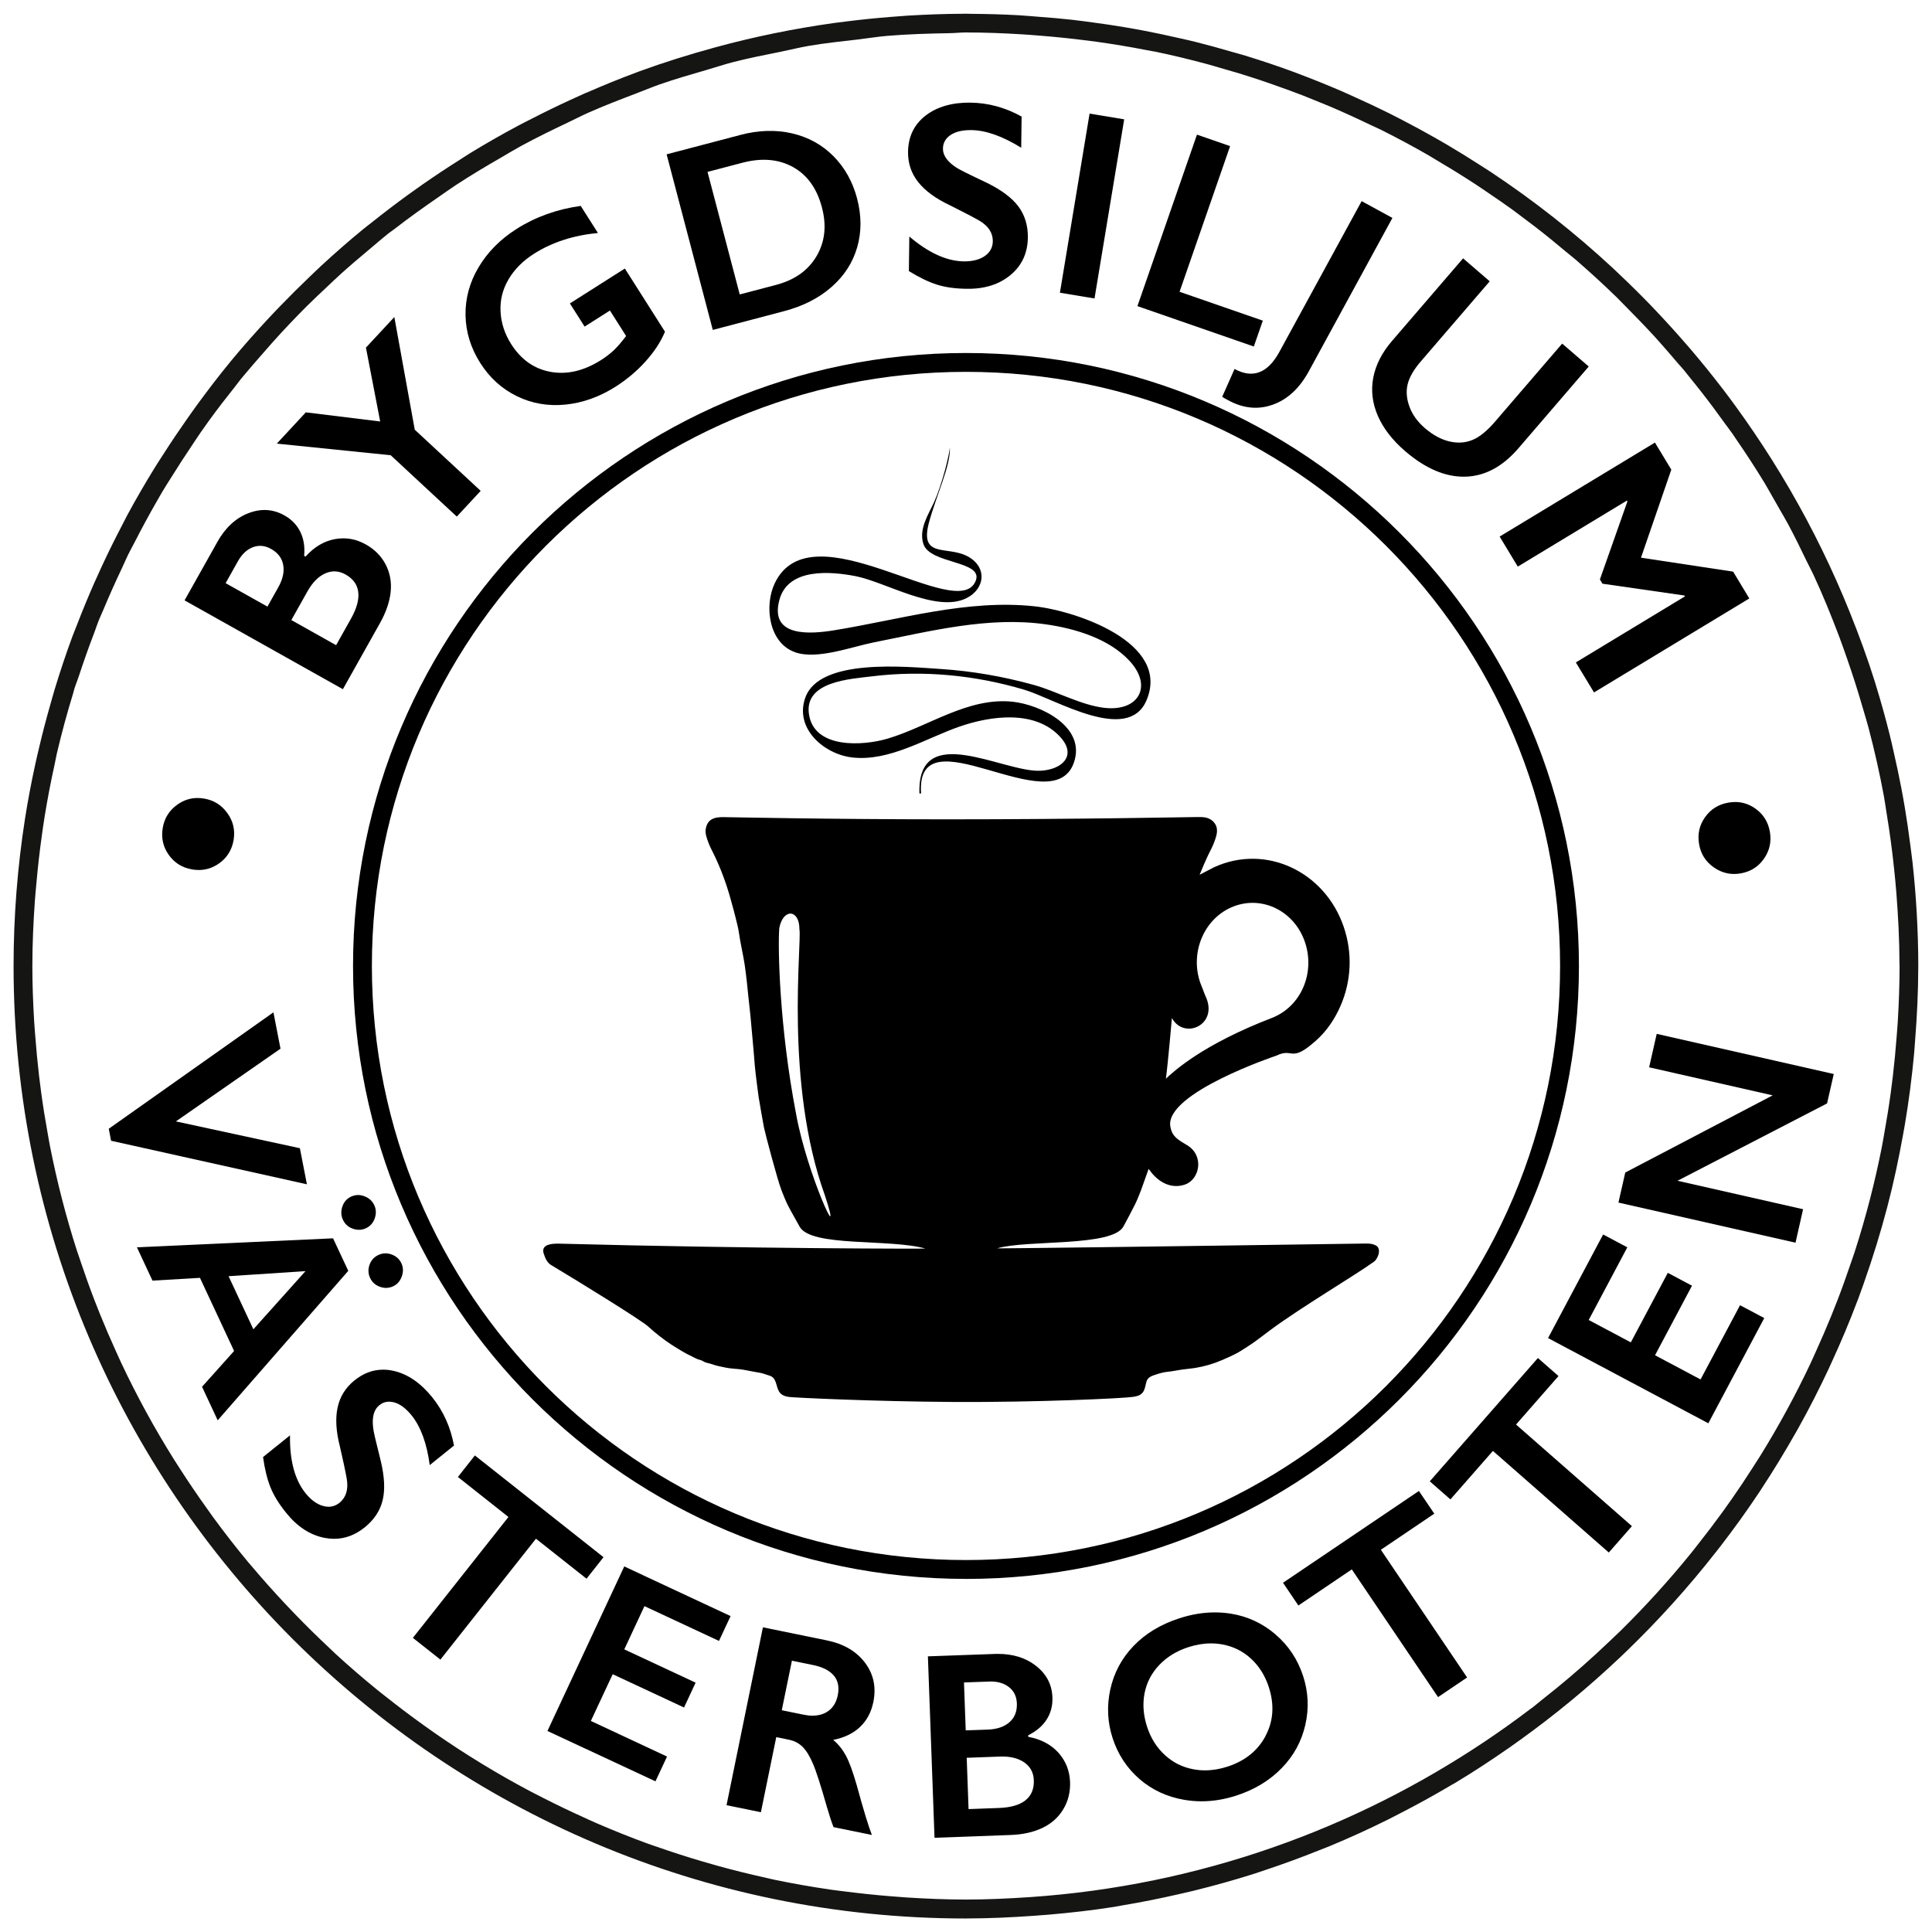 <?xml version="1.0" encoding="UTF-8"?><svg id="a" xmlns="http://www.w3.org/2000/svg" width="20.285mm" height="20.285mm" viewBox="0 0 57.5 57.5"><defs><style>.cls-1{fill:none;}.cls-2{fill:#151514;}</style></defs><g><path d="M6.462,16.139c.242-.432,.552-.72,.93-.865,.377-.146,.734-.125,1.072,.065,.216,.121,.374,.285,.474,.49,.101,.206,.139,.443,.114,.715l.041,.021c.258-.286,.548-.459,.87-.519s.631-.008,.925,.158c.261,.146,.457,.344,.588,.593,.13,.249,.181,.522,.151,.817-.03,.295-.136,.604-.315,.925l-1.107,1.973-4.712-2.644,.97-1.728Zm1.819,1.342c.135-.24,.185-.463,.148-.666-.037-.205-.157-.363-.362-.478-.182-.102-.362-.119-.541-.051s-.326,.207-.444,.416l-.367,.654,1.245,.698,.321-.573Zm2.163,.935c.173-.308,.246-.573,.218-.796-.027-.223-.153-.397-.378-.522-.2-.112-.402-.123-.606-.032-.203,.092-.379,.27-.526,.532l-.481,.856,1.332,.748,.441-.786Z"/><path d="M9.102,12.272l2.213,.272-.424-2.198,.845-.91,.608,3.353,1.962,1.82-.711,.766-1.967-1.826-3.39-.346,.863-.93Z"/><path d="M15.374,6.813c.561-.356,1.197-.585,1.909-.685l.513,.806c-.731,.07-1.364,.276-1.9,.616-.333,.211-.586,.466-.761,.763-.175,.298-.255,.616-.238,.956,.016,.34,.121,.662,.315,.97,.296,.466,.69,.742,1.18,.829s.989-.031,1.496-.352c.14-.089,.266-.185,.378-.29,.111-.105,.234-.247,.368-.426l-.481-.758-.754,.478-.438-.689,1.636-1.039,1.194,1.88c-.125,.3-.316,.594-.575,.881-.258,.288-.558,.54-.896,.756-.481,.305-.981,.482-1.496,.533-.517,.05-.998-.033-1.443-.252-.445-.218-.808-.547-1.087-.986-.283-.446-.43-.92-.439-1.422-.008-.502,.121-.979,.39-1.43,.268-.451,.644-.83,1.13-1.139Z"/><path d="M22.028,4.017c.544-.144,1.057-.159,1.539-.049s.894,.335,1.233,.675,.576,.762,.708,1.262c.134,.512,.136,.996,.004,1.453s-.386,.852-.763,1.182c-.377,.332-.846,.57-1.407,.719l-2.128,.56-1.374-5.226,2.188-.575Zm1.062,4.464c.559-.146,.962-.433,1.212-.857,.25-.424,.304-.908,.16-1.451-.148-.564-.435-.964-.861-1.201-.427-.237-.928-.279-1.504-.129l-1.04,.273,.959,3.647,1.074-.282Z"/><path d="M28.889,3.055c.526,.008,1.031,.144,1.516,.414l-.012,.928c-.556-.344-1.05-.519-1.482-.525-.264-.003-.47,.045-.619,.145s-.226,.235-.228,.405c-.003,.203,.133,.394,.406,.57,.077,.052,.373,.2,.889,.443,.44,.215,.757,.451,.95,.709,.192,.258,.286,.565,.282,.924-.006,.464-.178,.836-.516,1.117-.337,.28-.771,.418-1.303,.41-.346-.004-.642-.045-.89-.125-.248-.079-.525-.213-.832-.402l.013-1.029c.571,.486,1.112,.733,1.623,.74,.255,.003,.462-.05,.621-.158,.158-.109,.238-.256,.241-.439,.003-.25-.131-.456-.402-.616-.226-.127-.517-.278-.872-.455-.423-.199-.738-.429-.945-.69-.207-.26-.308-.56-.304-.901,.006-.454,.18-.814,.52-1.078s.789-.394,1.343-.388Z"/><path d="M33.458,3.552l-.883,5.331-1.03-.171,.883-5.331,1.03,.171Z"/><path d="M36.61,4.35l-1.504,4.334,2.478,.859-.268,.77-3.464-1.202,1.772-5.104,.986,.342Z"/><path d="M41.441,6.486l-2.488,4.564c-.277,.507-.634,.838-1.072,.994-.438,.156-.88,.113-1.328-.132-.032-.017-.061-.034-.09-.049-.028-.016-.058-.034-.087-.056l.367-.826c.543,.296,.988,.126,1.335-.51l2.447-4.485,.916,.5Z"/><path d="M44.338,8.371l-2.051,2.384c-.21,.244-.341,.47-.392,.679-.051,.207-.034,.43,.052,.666,.085,.236,.238,.45,.459,.641,.242,.208,.486,.34,.732,.397,.245,.057,.473,.043,.684-.044,.21-.086,.432-.265,.665-.536l2.006-2.332,.791,.682-2.093,2.434c-.475,.551-1.004,.832-1.589,.845-.586,.012-1.18-.242-1.784-.762-.379-.326-.649-.677-.812-1.052-.162-.373-.207-.752-.135-1.133,.073-.381,.258-.744,.554-1.088l2.119-2.463,.794,.684Z"/><path d="M49.742,13.975l-.903,2.623,2.742,.415,.482,.798-4.622,2.797-.541-.893,3.246-1.965-.016-.027-2.438-.351-.076-.126,.819-2.322-.017-.025-3.246,1.964-.54-.894,4.622-2.797,.486,.803Z"/></g><polygon class="cls-1" points="7.541 39.563 9.093 37.831 6.803 37.982 7.541 39.563"/><path d="M5.712,25.875c.069,.012,.137,.018,.203,.018,.216,0,.415-.064,.599-.192,.24-.168,.386-.4,.438-.697,.05-.293-.01-.559-.182-.8-.171-.24-.401-.386-.691-.436-.068-.012-.135-.018-.2-.018-.217,0-.417,.066-.601,.197-.239,.17-.384,.4-.434,.69-.051,.297,.008,.565,.177,.803,.169,.239,.399,.384,.691,.434Z"/><polygon points="8.925 34.173 5.235 33.375 8.348 31.211 8.138 30.129 3.237 33.594 3.306 33.951 9.134 35.247 8.925 34.173"/><path d="M11.655,37.336c-.062-.022-.122-.034-.182-.034-.071,0-.141,.016-.21,.048-.131,.061-.219,.16-.266,.295-.046,.135-.041,.265,.018,.389,.059,.127,.156,.214,.291,.263,.062,.022,.122,.034,.182,.034,.071,0,.142-.016,.211-.048,.124-.057,.21-.156,.259-.294,.049-.138,.046-.268-.011-.39-.059-.126-.157-.214-.292-.263Z"/><path d="M9.913,36.855l-5.838,.267,.463,.992,1.413-.083,1.016,2.177-.954,1.065,.466,.998,3.886-4.448-.452-.967Zm-2.372,2.708l-.738-1.581,2.289-.151-1.552,1.732Z"/><path d="M10.505,36.57c.063,.021,.123,.031,.182,.031,.071,0,.139-.015,.204-.046,.124-.057,.211-.154,.261-.292,.049-.137,.045-.269-.013-.395-.058-.124-.156-.213-.293-.265-.064-.025-.127-.037-.189-.037-.07,0-.139,.016-.206,.047-.129,.06-.216,.159-.262,.297-.046,.138-.041,.27,.018,.394,.061,.131,.161,.22,.299,.266Z"/><path d="M13.511,43.019c-.101-.544-.316-1.022-.646-1.432-.348-.431-.733-.694-1.154-.788-.105-.024-.208-.035-.309-.035-.304,0-.589,.107-.854,.321-.265,.214-.432,.483-.501,.808-.07,.326-.045,.715,.071,1.167,.09,.388,.159,.709,.204,.963,.049,.311-.024,.545-.218,.703-.098,.078-.206,.118-.324,.118-.054,0-.11-.008-.168-.025-.186-.053-.358-.179-.518-.378-.32-.397-.475-.972-.463-1.722-.267,.215-.534,.43-.802,.645,.049,.358,.123,.656,.219,.898,.097,.242,.253,.497,.471,.766,.333,.414,.715,.661,1.146,.743,.095,.018,.187,.027,.279,.027,.326,0,.629-.114,.911-.341,.279-.225,.457-.494,.533-.806,.076-.312,.056-.708-.059-1.183-.14-.553-.215-.875-.223-.968-.039-.323,.021-.548,.181-.676,.089-.072,.187-.108,.295-.108,.052,0,.106,.009,.162,.025,.173,.051,.341,.18,.507,.385,.272,.338,.452,.83,.539,1.478,.241-.194,.482-.388,.723-.582Z"/><polygon points="17.962 46.345 14.133 43.317 13.628 43.958 15.132 45.148 12.288 48.746 13.107 49.393 15.951 45.795 17.456 46.985 17.962 46.345"/><polygon points="21.398 48.837 21.744 48.098 18.579 46.62 16.293 51.517 19.508 53.016 19.852 52.278 17.585 51.219 18.235 49.828 20.358 50.819 20.703 50.079 18.58 49.088 19.18 47.802 21.398 48.837"/><path d="M24.612,48.822c-.635-.13-1.27-.26-1.906-.39-.361,1.764-.722,3.529-1.083,5.294,.341,.07,.682,.139,1.023,.209l.457-2.235,.371,.076c.165,.033,.301,.104,.411,.212,.109,.108,.212,.274,.308,.498,.097,.223,.233,.647,.411,1.271,.082,.282,.15,.489,.204,.622,.38,.078,.761,.155,1.141,.233-.107-.275-.256-.765-.449-1.474-.118-.411-.227-.708-.327-.892-.1-.184-.224-.338-.375-.463,.333-.067,.599-.195,.801-.388,.201-.192,.332-.438,.393-.739,.091-.442,.007-.833-.249-1.172-.257-.339-.634-.56-1.132-.662Zm.321,1.637c-.049,.233-.162,.4-.342,.503-.117,.067-.253,.1-.408,.1-.083,0-.171-.01-.264-.029-.217-.044-.434-.089-.652-.133,.101-.491,.201-.982,.302-1.474,.212,.043,.425,.086,.637,.13,.28,.058,.483,.162,.611,.313,.127,.151,.165,.347,.116,.59Z"/><path d="M30.602,51.691l-.001-.046c.243-.12,.426-.276,.549-.469,.124-.192,.181-.413,.172-.66-.014-.386-.182-.703-.504-.949-.299-.23-.673-.344-1.122-.344-.033,0-.067,.001-.101,.002-.66,.024-1.32,.048-1.979,.071,.066,1.8,.132,3.6,.197,5.4,.753-.028,1.507-.055,2.261-.083,.368-.013,.686-.084,.954-.213,.268-.129,.474-.313,.618-.555,.145-.241,.212-.512,.201-.81-.013-.337-.129-.627-.347-.871-.22-.244-.518-.401-.898-.473Zm-1.913-1.618c.25-.009,.5-.018,.75-.027l.049-.001c.217,0,.397,.055,.537,.164,.152,.117,.231,.279,.239,.488,.009,.235-.065,.421-.219,.558-.156,.137-.37,.211-.647,.221-.219,.008-.438,.016-.656,.023-.018-.475-.035-.951-.052-1.426Zm1.831,3.508c-.176,.139-.44,.215-.793,.228l-.901,.033c-.018-.509-.037-1.018-.055-1.527,.327-.012,.654-.024,.981-.036,.025-.001,.05-.002,.074-.002,.267,0,.485,.058,.654,.173,.184,.127,.281,.304,.288,.534,.01,.257-.073,.456-.248,.596Z"/><path d="M37.962,48.643c-.388-.331-.83-.537-1.327-.617-.157-.025-.316-.038-.477-.038-.347,0-.703,.059-1.066,.178-.554,.181-1.006,.455-1.359,.824-.352,.368-.581,.799-.689,1.293-.107,.493-.084,.975,.069,1.446,.159,.488,.426,.893,.8,1.218,.374,.324,.817,.53,1.327,.618,.173,.03,.346,.045,.521,.045,.343,0,.69-.058,1.042-.173,.539-.176,.987-.448,1.343-.815,.357-.366,.591-.796,.703-1.287,.112-.491,.09-.977-.067-1.457-.161-.492-.435-.904-.822-1.235Zm-.292,3.014c-.231,.442-.61,.749-1.137,.921-.228,.074-.451,.111-.669,.111-.115,0-.229-.01-.341-.031-.325-.059-.608-.199-.852-.422-.243-.221-.421-.503-.532-.843-.111-.343-.137-.675-.076-.994,.062-.32,.207-.601,.435-.842,.229-.242,.518-.42,.866-.533,.229-.075,.454-.113,.673-.113,.114,0,.227,.01,.339,.03,.327,.059,.612,.199,.854,.422,.243,.223,.42,.506,.531,.846,.17,.522,.14,1.005-.092,1.446Z"/><polygon points="42.687 45.05 42.229 44.374 38.185 47.106 38.642 47.783 40.232 46.708 42.799 50.509 43.664 49.925 41.097 46.124 42.687 45.05"/><polygon points="46.384 40.954 45.771 40.417 42.553 44.087 43.167 44.625 44.432 43.182 47.881 46.206 48.569 45.421 45.12 42.397 46.384 40.954"/><polygon points="50.612 41.055 49.257 40.335 50.357 38.265 49.637 37.882 48.536 39.952 47.283 39.285 48.432 37.123 47.712 36.741 46.073 39.824 50.843 42.36 52.508 39.228 51.787 38.846 50.612 41.055"/><polygon points="49.081 31.765 52.758 32.6 48.371 34.897 48.168 35.791 53.438 36.985 53.663 35.989 49.926 35.142 54.377 32.84 54.576 31.965 49.307 30.77 49.081 31.765"/><path d="M51.64,23.87c-.064,0-.129,.006-.196,.017-.295,.049-.527,.194-.697,.432-.17,.238-.23,.506-.179,.803,.049,.292,.195,.523,.437,.692,.187,.131,.389,.197,.605,.197,.063,0,.127-.005,.193-.017,.295-.05,.527-.195,.695-.436,.168-.24,.227-.506,.178-.795-.05-.298-.195-.531-.434-.699-.185-.13-.386-.195-.602-.195Z"/><path d="M28.749,46.992c10.075,0,18.243-8.167,18.243-18.242S38.824,10.506,28.749,10.506,10.507,18.674,10.507,28.749s8.167,18.242,18.242,18.242Zm-16.292-11.359c-.452-1.069-.798-2.182-1.03-3.319-.24-1.172-.359-2.368-.359-3.565s.119-2.393,.359-3.565c.233-1.137,.578-2.25,1.03-3.319,.444-1.05,.992-2.058,1.63-3.003,.634-.939,1.359-1.816,2.159-2.617,.801-.801,1.678-1.525,2.616-2.159,.945-.639,1.952-1.186,3.003-1.63,1.069-.452,2.182-.798,3.319-1.03,1.172-.24,2.368-.359,3.565-.359s2.393,.119,3.565,.359c1.137,.232,2.25,.578,3.319,1.03,1.051,.444,2.058,.992,3.003,1.63,.938,.634,1.816,1.359,2.617,2.159,.801,.801,1.525,1.678,2.159,2.617,.639,.945,1.186,1.952,1.63,3.003,.452,1.069,.798,2.182,1.03,3.319,.24,1.172,.359,2.368,.359,3.565s-.119,2.393-.359,3.565c-.233,1.137-.578,2.25-1.03,3.319-.445,1.05-.992,2.057-1.63,3.002-.634,.939-1.359,1.816-2.159,2.617-.801,.801-1.678,1.525-2.617,2.159-.945,.639-1.952,1.186-3.003,1.63-1.069,.452-2.182,.798-3.319,1.03-1.172,.24-2.368,.359-3.565,.359s-2.393-.119-3.565-.359c-1.137-.233-2.25-.578-3.319-1.03-1.051-.444-2.058-.992-3.003-1.63-.938-.634-1.816-1.358-2.616-2.159-.801-.801-1.525-1.678-2.159-2.617-.638-.945-1.186-1.952-1.63-3.003Z"/><path class="cls-2" d="M17.451,2.758c-.162,.071-.321,.144-.481,.218-.381,.175-.757,.358-1.128,.549-.141,.072-.283,.142-.423,.217-.486,.26-.964,.532-1.432,.819-.103,.063-.202,.131-.304,.195-.376,.237-.747,.483-1.111,.737-.145,.101-.29,.204-.433,.308-.359,.261-.712,.53-1.059,.807-.093,.074-.189,.145-.281,.221-.424,.347-.836,.709-1.238,1.08-.114,.105-.224,.213-.336,.32-.302,.288-.598,.582-.888,.883-.118,.123-.237,.245-.353,.371-.364,.392-.72,.791-1.062,1.203l-.073,.089c-.339,.413-.664,.838-.98,1.27-.102,.139-.2,.28-.3,.421-.24,.341-.473,.687-.698,1.039-.085,.132-.171,.262-.254,.396-.289,.468-.566,.944-.828,1.429-.057,.106-.109,.214-.165,.321-.207,.396-.406,.797-.594,1.204-.075,.162-.149,.325-.222,.489-.181,.41-.352,.825-.514,1.245-.044,.115-.092,.227-.135,.342-.193,.521-.369,1.051-.532,1.586-.047,.154-.088,.311-.133,.466-.117,.409-.225,.821-.323,1.237-.041,.174-.083,.349-.121,.524-.116,.534-.22,1.073-.305,1.618-.223,1.431-.341,2.896-.341,4.389,0,15.63,12.716,28.347,28.346,28.347l.02-.001c.667-.001,1.326-.032,1.981-.078,.157-.011,.315-.022,.471-.036,.648-.056,1.292-.129,1.927-.229,.08-.013,.159-.03,.239-.043,.58-.096,1.153-.212,1.72-.342,.138-.032,.277-.062,.414-.096,.616-.152,1.226-.322,1.826-.513,.106-.034,.211-.072,.317-.107,.538-.179,1.07-.374,1.593-.584,.105-.042,.211-.081,.315-.124,.583-.242,1.155-.503,1.718-.782,.109-.054,.216-.111,.324-.166,.526-.269,1.043-.552,1.549-.852,.053-.031,.107-.06,.159-.091,.547-.33,1.08-.68,1.603-1.045,.097-.068,.192-.136,.288-.205,1.051-.753,2.049-1.576,2.986-2.462,.076-.072,.152-.144,.227-.217,.941-.91,1.82-1.884,2.629-2.916,.052-.066,.105-.132,.156-.199,.403-.523,.789-1.059,1.155-1.61,.02-.03,.039-.062,.059-.092,.355-.539,.691-1.091,1.01-1.654,.027-.049,.056-.096,.083-.145,.325-.583,.629-1.178,.913-1.785,.027-.058,.052-.116,.079-.174,.277-.601,.535-1.213,.77-1.836,.007-.018,.014-.035,.021-.053,.056-.151,.11-.302,.164-.454l.019-.057c.257-.73,.487-1.473,.685-2.229,.187-.711,.34-1.435,.472-2.167,.017-.095,.035-.19,.051-.285,.118-.7,.21-1.408,.276-2.125,.011-.123,.019-.248,.028-.372,.057-.72,.093-1.445,.094-2.179l.001-.041c0-.528-.017-1.052-.046-1.573-.028-.507-.07-1.01-.125-1.509-.021-.189-.048-.375-.072-.563-.046-.356-.097-.711-.156-1.063-.034-.203-.07-.405-.109-.606-.067-.35-.141-.696-.22-1.041-.042-.181-.08-.363-.126-.542-.119-.474-.248-.943-.391-1.407-.016-.051-.03-.103-.046-.154-.217-.691-.465-1.368-.733-2.035l-.014-.036c-.506-1.259-1.099-2.472-1.772-3.634l-.027-.047c-.17-.291-.344-.58-.523-.864l-.031-.048c-.319-.504-.653-.998-1.003-1.48l-.037-.052c-.123-.169-.246-.336-.373-.502-.015-.02-.031-.039-.046-.059-.297-.387-.604-.765-.92-1.136-.048-.056-.097-.111-.145-.167-.29-.335-.588-.663-.893-.985-.057-.06-.114-.12-.172-.18-.316-.327-.64-.646-.972-.958-.042-.04-.083-.08-.126-.12-1.137-1.057-2.361-2.021-3.66-2.882-.081-.054-.164-.105-.245-.157-.341-.221-.686-.435-1.037-.642-.117-.069-.236-.137-.354-.204-.324-.185-.652-.362-.984-.534-.131-.068-.262-.136-.394-.202-.341-.17-.686-.331-1.034-.487-.12-.054-.238-.11-.359-.162-.438-.189-.881-.368-1.33-.536-.03-.011-.059-.024-.09-.035-.482-.178-.971-.342-1.466-.494-.13-.04-.263-.074-.394-.112-.357-.104-.716-.204-1.079-.295-.184-.046-.37-.086-.555-.128-.317-.072-.635-.14-.956-.202-.203-.039-.407-.075-.612-.11-.312-.053-.626-.099-.942-.141-.207-.028-.414-.056-.623-.08-.333-.037-.669-.065-1.005-.09-.191-.014-.38-.033-.572-.044-.469-.026-.942-.04-1.417-.042-.054-0-.108-.004-.163-.004-.029,0-.057,.002-.085,.002-.555,.002-1.106,.023-1.653,.056-.16,.01-.319,.024-.478,.036-.458,.036-.914,.082-1.366,.14-.118,.015-.237,.029-.355,.045-1.192,.168-2.362,.407-3.503,.718l-.043,.012c-.752,.206-1.494,.437-2.22,.702-.035,.013-.07,.027-.105,.04-.504,.186-.999,.39-1.489,.604Zm16.89-1.229c.532,.109,1.058,.237,1.579,.377,.135,.036,.267,.078,.401,.116,.038,.011,.077,.022,.115,.033,.135,.039,.269,.076,.403,.117,.225,.069,.448,.14,.671,.214,.171,.057,.341,.117,.511,.178,.257,.091,.513,.183,.767,.282,.114,.044,.227,.092,.341,.138,.151,.061,.303,.122,.453,.185,.4,.17,.795,.351,1.185,.539,.092,.044,.187,.084,.279,.129l.072,.035c.473,.236,.937,.486,1.394,.748,.099,.057,.195,.119,.293,.177,.044,.026,.087,.053,.131,.079,.125,.074,.25,.148,.373,.225,.196,.121,.391,.244,.584,.37,.148,.097,.294,.197,.44,.297,.221,.15,.442,.3,.659,.457,.091,.066,.18,.135,.271,.203,.139,.103,.278,.207,.415,.313,.314,.242,.622,.492,.925,.748,.093,.079,.191,.152,.283,.232,.028,.025,.056,.05,.085,.074,.394,.343,.779,.697,1.154,1.062,.054,.053,.105,.109,.159,.162,.056,.056,.11,.113,.166,.169,.107,.107,.213,.215,.318,.325,.16,.166,.319,.332,.474,.502,.118,.129,.232,.261,.347,.392,.177,.201,.354,.4,.525,.605,.067,.081,.131,.165,.197,.246,.117,.143,.232,.288,.346,.434,.231,.295,.454,.596,.672,.901,.078,.108,.161,.212,.237,.322,.028,.04,.054,.081,.081,.121,.297,.431,.585,.87,.858,1.318,.08,.132,.154,.267,.231,.401,.078,.133,.153,.267,.229,.402,.085,.147,.171,.293,.252,.443,.199,.368,.382,.747,.564,1.125,.059,.122,.125,.24,.182,.362,.283,.608,.537,1.232,.776,1.863,.081,.214,.155,.43,.231,.646,.172,.49,.329,.986,.474,1.488,.056,.193,.116,.383,.167,.577,.177,.669,.33,1.347,.457,2.034,.032,.173,.054,.348,.083,.522,.092,.555,.167,1.115,.225,1.681,.022,.216,.044,.431,.061,.648,.056,.71,.094,1.424,.095,2.147,0,.019,.003,.038,.003,.057,0,.553-.021,1.101-.053,1.647-.009,.151-.023,.3-.034,.451-.03,.396-.067,.789-.113,1.18-.02,.171-.042,.341-.065,.511-.053,.39-.116,.776-.185,1.161-.026,.144-.049,.289-.077,.432-.206,1.046-.471,2.072-.792,3.073-.044,.137-.092,.272-.139,.408-.123,.364-.252,.725-.39,1.082-.059,.154-.12,.307-.182,.46-.144,.354-.295,.704-.453,1.051-.059,.13-.115,.26-.176,.389-.445,.94-.94,1.85-1.484,2.728-.074,.119-.151,.235-.226,.353-.204,.32-.414,.635-.631,.945-.093,.133-.187,.265-.282,.396-.222,.306-.451,.607-.685,.903-.086,.11-.171,.221-.259,.329-.649,.798-1.341,1.559-2.073,2.281-.1,.098-.203,.193-.304,.29-.272,.26-.549,.516-.832,.765-.121,.107-.243,.213-.367,.318-.288,.245-.581,.483-.879,.717-.077,.06-.149,.125-.227,.185-.033,.025-.068,.048-.101,.073-.888,.675-1.819,1.295-2.786,1.861-.117,.069-.235,.136-.353,.203-1.05,.594-2.141,1.122-3.27,1.577-.129,.052-.258,.103-.388,.153-1.135,.439-2.305,.804-3.506,1.092-.139,.033-.278,.066-.418,.097-1.206,.269-2.441,.46-3.7,.566-.148,.013-.296,.024-.445,.034-.633,.043-1.269,.073-1.912,.073-.594,0-1.182-.025-1.767-.062-.159-.01-.316-.024-.474-.036-.458-.037-.913-.085-1.365-.143-.136-.018-.273-.032-.408-.052-.569-.083-1.132-.181-1.689-.297-.095-.02-.187-.044-.282-.065-.468-.103-.931-.218-1.39-.345-.152-.042-.304-.085-.455-.13-.463-.136-.921-.283-1.374-.443-.081-.028-.163-.053-.244-.083-.528-.192-1.048-.401-1.561-.623-.121-.052-.239-.109-.359-.163-.405-.182-.804-.374-1.198-.574-.13-.066-.259-.131-.388-.199-.987-.522-1.938-1.102-2.85-1.736-.116-.081-.231-.164-.346-.246-.367-.263-.727-.534-1.08-.814-.09-.072-.183-.141-.272-.214-.433-.352-.856-.716-1.266-1.093-.059-.054-.116-.111-.174-.166-.351-.328-.693-.665-1.027-1.011-.096-.099-.191-.199-.285-.299-.345-.368-.682-.744-1.007-1.13-.033-.04-.068-.077-.101-.117-.36-.433-.706-.879-1.04-1.334-.067-.091-.131-.185-.197-.277-.269-.376-.529-.758-.779-1.147-.068-.105-.136-.21-.203-.316-.574-.918-1.095-1.872-1.56-2.858-.055-.116-.105-.234-.159-.35-.164-.361-.321-.725-.47-1.094-.056-.14-.112-.28-.166-.42-.144-.375-.28-.755-.408-1.138-.04-.119-.082-.236-.121-.356-.322-1.005-.587-2.034-.794-3.085-.028-.14-.05-.282-.076-.422-.07-.387-.133-.777-.186-1.169-.023-.167-.044-.334-.064-.502-.046-.392-.083-.787-.113-1.183-.011-.15-.025-.298-.034-.449-.032-.544-.053-1.091-.053-1.643,0-.655,.03-1.302,.075-1.946,.013-.183,.032-.363,.048-.545,.042-.47,.095-.936,.16-1.398,.027-.195,.054-.389,.086-.582,.083-.509,.18-1.013,.29-1.513,.026-.116,.045-.234,.072-.35,.141-.6,.302-1.191,.481-1.775,.015-.047,.024-.096,.039-.144,.038-.123,.089-.24,.129-.363,.144-.439,.297-.874,.462-1.303,.047-.122,.086-.249,.135-.37,.04-.099,.086-.194,.127-.292,.176-.424,.364-.842,.56-1.256,.064-.134,.121-.272,.186-.405,.061-.124,.128-.243,.191-.365,.214-.418,.437-.832,.671-1.238,.05-.087,.099-.175,.15-.261,.099-.168,.206-.33,.309-.495,.18-.29,.366-.576,.557-.859,.093-.138,.182-.279,.278-.416,.081-.116,.161-.231,.244-.345,.251-.347,.514-.686,.781-1.021,.06-.075,.115-.154,.175-.228,.031-.039,.065-.076,.096-.114,.174-.212,.356-.416,.536-.623,.189-.217,.378-.434,.574-.645,.084-.09,.167-.18,.252-.269,.165-.173,.331-.344,.5-.513,.2-.2,.407-.392,.613-.586,.13-.123,.259-.247,.392-.367,.269-.244,.545-.478,.824-.711,.203-.169,.401-.344,.608-.508,.057-.045,.119-.084,.177-.129,.422-.328,.856-.638,1.297-.942,.174-.12,.345-.243,.522-.36,.445-.292,.902-.565,1.365-.831,.188-.109,.373-.223,.564-.327,.459-.251,.93-.48,1.404-.705,.209-.099,.413-.205,.624-.299,.464-.206,.94-.389,1.417-.57,.234-.089,.463-.186,.699-.269,.465-.162,.941-.299,1.417-.437,.259-.075,.513-.161,.775-.228,.466-.12,.943-.213,1.419-.309,.281-.057,.556-.127,.839-.175,.482-.082,.974-.133,1.465-.19,.284-.033,.563-.081,.849-.105,.619-.052,1.246-.07,1.876-.081,.16-.003,.316-.021,.476-.021,.575,0,1.143,.023,1.71,.058,.151,.009,.3,.023,.451,.034,.426,.033,.849,.075,1.269,.127,.156,.019,.312,.038,.467,.059,.503,.071,1.002,.153,1.495,.251,.046,.009,.094,.016,.14,.025,.02,.004,.041,.007,.061,.011Z"/><path class="cls-2" d="M50.115,11.01c-.171-.206-.349-.405-.525-.605,.106,.12,.207,.245,.311,.367,.069,.081,.146,.156,.214,.238Z"/><path class="cls-1" d="M18.864,43.411c.945,.639,1.952,1.186,3.003,1.63,1.069,.452,2.182,.798,3.319,1.03,1.172,.24,2.368,.359,3.565,.359,1.196,0,2.393-.119,3.565-.359,1.137-.233,2.25-.578,3.319-1.03,1.05-.444,2.058-.992,3.003-1.63,.938-.634,1.816-1.359,2.617-2.159,.801-.801,1.525-1.678,2.159-2.617,.638-.945,1.186-1.952,1.63-3.003,.452-1.069,.798-2.182,1.03-3.319,.24-1.172,.359-2.369,.359-3.565s-.119-2.393-.359-3.565c-.233-1.137-.578-2.25-1.03-3.318-.444-1.051-.992-2.058-1.63-3.003-.634-.938-1.359-1.816-2.159-2.617-.801-.801-1.678-1.525-2.617-2.159-.945-.639-1.952-1.186-3.002-1.63-1.069-.452-2.182-.798-3.319-1.03-1.172-.24-2.368-.359-3.565-.359s-2.393,.119-3.565,.359c-1.137,.233-2.25,.578-3.319,1.03-1.05,.445-2.058,.992-3.003,1.63-.938,.634-1.816,1.359-2.616,2.159-.801,.801-1.525,1.678-2.159,2.617-.638,.945-1.186,1.952-1.63,3.003-.452,1.069-.798,2.182-1.03,3.319-.24,1.172-.359,2.368-.359,3.565s.119,2.393,.359,3.565c.233,1.137,.578,2.25,1.03,3.319,.444,1.05,.992,2.058,1.63,3.003,.634,.938,1.359,1.816,2.159,2.616,.801,.801,1.678,1.525,2.616,2.159Zm4.196-26.051c1.095-2.295,5.471,1.244,5.982-.075,.234-.604-1.366-.49-1.559-1.096-.142-.448,.151-.872,.323-1.253,.235-.521,.442-1.369,.466-1.616,.027,.533-.419,1.463-.624,2.239-.278,1.05,.515,.689,1.115,.981,.631,.306,.572,.984-.004,1.267-.895,.439-2.405-.486-3.292-.658-.742-.144-2.006-.255-2.268,.703-.307,1.127,.933,1.02,1.627,.908,1.966-.319,3.958-.93,5.968-.714,1.199,.129,4.062,1.069,3.331,2.796-.555,1.313-2.719-.04-3.638-.313-1.465-.435-3.012-.585-4.53-.399-.64,.079-2.003,.149-1.882,1.103,.135,1.07,1.621,.967,2.348,.75,1.221-.364,2.393-1.24,3.72-1.097,.822,.088,2.197,.744,1.818,1.818-.638,1.805-4.716-1.57-4.546,.911l-.049,.002c-.071-2.189,2.487-.627,3.596-.677,.643-.029,1.093-.443,.61-.988-.744-.839-2.083-.648-3.011-.327-1.005,.348-2.086,1.045-3.192,.92-.836-.094-1.735-.862-1.397-1.788,.428-1.172,2.972-.914,4.034-.845,.932,.061,1.858,.223,2.758,.472,.672,.186,1.417,.606,2.109,.684,1.019,.115,1.444-.642,.747-1.397-.612-.662-1.612-.963-2.482-1.087-1.719-.246-3.446,.203-5.124,.534-.67,.132-1.695,.528-2.354,.294-.781-.278-.916-1.385-.599-2.05Zm-6.343,19.655c5.619,.149,10.853,.153,10.822,.144-1.054-.298-3.403-.036-3.74-.651-.076-.139-.284-.503-.355-.646-.071-.142-.129-.292-.187-.442-.119-.305-.489-1.706-.52-1.867-.014-.072-.137-.755-.159-.908-.022-.157-.102-.783-.114-.941-.023-.326-.114-1.296-.128-1.458-.015-.17-.037-.34-.055-.51-.035-.341-.067-.682-.117-1.02-.047-.319-.127-.631-.171-.95-.021-.157-.066-.311-.102-.463-.038-.159-.084-.315-.126-.472-.084-.31-.182-.61-.298-.904-.059-.148-.123-.292-.189-.435-.063-.138-.143-.272-.195-.416-.042-.115-.097-.258-.082-.385,.013-.108,.064-.225,.145-.282,.114-.081,.247-.09,.376-.09,.146,0,3.048,.066,6.65,.066,3.934,0,7.295-.068,7.441-.068,.128,0,.258-.007,.379,.052,.224,.111,.226,.314,.226,.314,.015,.128-.041,.27-.082,.385-.052,.144-.132,.278-.195,.416-.066,.144-.131,.287-.189,.435l-.049,.116,.434-.226c1.535-.701,3.292,.125,3.855,1.776,.264,.773,.23,1.609-.096,2.354-.173,.395-.412,.746-.716,1.019-.778,.7-.677,.211-1.188,.458,0,0-3.336,1.117-3.16,2.112,.051,.29,.206,.382,.488,.548,.529,.311,.387,1.012-.036,1.172-.282,.107-.657,.064-.988-.316-.043-.05-.077-.104-.111-.143l-.222,.624c-.059,.15-.117,.3-.187,.442-.071,.143-.262,.507-.339,.646-.337,.615-2.854,.39-3.756,.651-.031,.009,4.708-.05,10.887-.141,.136-.002,.254-.009,.382,.057,.113,.058,.107,.209,.056,.323-.027,.061-.061,.122-.113,.159-.571,.411-2.138,1.336-3.078,2.029-.235,.173-.453,.354-.694,.504-.119,.074-.235,.155-.36,.217-.13,.064-.262,.123-.393,.18-.255,.109-.514,.185-.782,.23-.137,.023-.276,.032-.414,.052-.138,.021-.276,.051-.415,.064-.137,.013-.271,.054-.403,.099-.096,.033-.198,.073-.234,.197-.032,.111-.043,.242-.117,.329-.074,.087-.179,.107-.278,.122-.285,.045-2.851,.166-5.347,.152-2.328-.013-4.768-.128-4.906-.15-.085-.014-.175-.038-.243-.106-.136-.137-.093-.394-.263-.499-.044-.028-.092-.037-.14-.052-.062-.02-.122-.044-.186-.057-.138-.027-.277-.046-.415-.076-.14-.03-.282-.043-.424-.054-.136-.011-.274-.043-.408-.071-.07-.015-.139-.037-.207-.06-.059-.02-.117-.032-.176-.048-.056-.015-.103-.06-.157-.072-.058-.013-.109-.032-.163-.061-.115-.061-.232-.111-.345-.178-.123-.073-.246-.145-.366-.224-.234-.154-.465-.334-.676-.527-.219-.2-1.989-1.291-2.903-1.84-.116-.07-.169-.195-.217-.334-.114-.332,.371-.305,.533-.3Z"/><path class="cls-1" d="M23.793,27.652c.002-.591-.483-.627-.599-.032-.046,.575,.002,2.943,.499,5.528,.321,1.804,1.439,4.193,.861,2.437-1.212-3.363-.683-7.511-.761-7.933Z"/><path d="M23.658,19.411c.659,.234,1.683-.161,2.354-.294,1.678-.331,3.406-.78,5.124-.534,.87,.125,1.87,.425,2.482,1.087,.697,.754,.272,1.512-.747,1.397-.692-.078-1.437-.498-2.109-.684-.9-.249-1.826-.411-2.758-.472-1.062-.069-3.606-.328-4.034,.845-.338,.927,.561,1.694,1.397,1.788,1.107,.125,2.188-.572,3.192-.92,.928-.321,2.268-.512,3.011,.327,.483,.545,.033,.959-.61,.988-1.109,.05-3.667-1.512-3.596,.677l.049-.002c-.17-2.482,3.908,.894,4.546-.911,.38-1.074-.997-1.73-1.818-1.818-1.327-.142-2.499,.733-3.72,1.097-.727,.217-2.213,.32-2.348-.75-.121-.955,1.242-1.024,1.882-1.103,1.518-.187,3.065-.037,4.53,.399,.919,.273,3.083,1.626,3.638,.313,.731-1.727-2.132-2.667-3.331-2.796-2.011-.216-4.003,.395-5.968,.714-.694,.113-1.934,.219-1.627-.908,.261-.958,1.526-.847,2.268-.703,.887,.172,2.397,1.097,3.292,.658,.576-.282,.635-.96,.004-1.267-.6-.291-1.393,.069-1.115-.981,.206-.777,.651-1.706,.624-2.239-.024,.247-.232,1.095-.466,1.616-.172,.381-.465,.805-.323,1.253,.192,.606,1.793,.493,1.559,1.096-.512,1.318-4.887-2.22-5.982,.075-.318,.666-.182,1.773,.599,2.05Z"/><path d="M19.303,39.49c.212,.193,.443,.373,.676,.527,.12,.079,.243,.151,.366,.224,.113,.067,.23,.117,.345,.178,.054,.029,.105,.048,.163,.061,.054,.012,.101,.057,.157,.072,.059,.016,.117,.028,.176,.048,.068,.023,.137,.045,.207,.06,.134,.029,.272,.061,.408,.071,.142,.011,.284,.024,.424,.054,.138,.03,.277,.049,.415,.076,.064,.013,.124,.037,.186,.057,.048,.015,.096,.025,.14,.052,.169,.105,.126,.362,.263,.499,.067,.068,.158,.092,.243,.106,.137,.022,2.578,.137,4.906,.15,2.495,.014,5.062-.107,5.347-.152,.099-.016,.204-.035,.278-.122,.074-.087,.085-.217,.117-.329,.036-.123,.138-.164,.234-.197,.132-.045,.266-.086,.403-.099,.139-.013,.276-.043,.415-.064,.138-.02,.277-.029,.414-.052,.268-.045,.528-.12,.782-.23,.132-.057,.264-.116,.393-.18,.125-.062,.24-.142,.36-.217,.241-.15,.459-.331,.694-.504,.94-.692,2.507-1.618,3.078-2.029,.052-.037,.086-.099,.113-.159,.052-.115,.057-.265-.056-.323-.128-.066-.246-.059-.382-.057-6.179,.091-10.918,.15-10.887,.141,.902-.261,3.42-.036,3.756-.651,.076-.139,.268-.503,.339-.646,.071-.142,.129-.292,.187-.442l.222-.624c.034,.039,.069,.092,.111,.143,.332,.38,.706,.423,.988,.316,.423-.16,.566-.861,.036-1.172-.282-.166-.437-.257-.488-.548-.176-.996,3.16-2.112,3.16-2.112,.511-.247,.41,.242,1.188-.458,.304-.273,.543-.623,.716-1.019,.326-.745,.36-1.582,.096-2.354-.563-1.65-2.32-2.477-3.855-1.776l-.434,.226,.049-.116c.059-.148,.123-.292,.189-.435,.063-.138,.143-.272,.195-.416,.042-.115,.097-.258,.082-.385,0,0-.002-.203-.226-.314-.121-.06-.251-.052-.379-.052-.146,0-3.507,.068-7.441,.068-3.602,0-6.503-.066-6.65-.066-.129,0-.262,.009-.376,.09-.081,.058-.132,.174-.145,.282-.015,.128,.041,.27,.082,.385,.052,.144,.132,.278,.195,.416,.066,.144,.131,.287,.189,.435,.117,.295,.215,.595,.298,.904,.042,.157,.088,.313,.126,.472,.036,.152,.081,.307,.102,.463,.044,.319,.123,.63,.171,.95,.05,.338,.082,.68,.117,1.02,.017,.17,.04,.34,.055,.51,.014,.162,.105,1.132,.128,1.458,.011,.158,.091,.784,.114,.941,.022,.153,.145,.836,.159,.908,.031,.162,.401,1.562,.52,1.867,.059,.15,.117,.3,.187,.442,.071,.143,.279,.507,.355,.646,.337,.615,2.686,.353,3.74,.651,.031,.009-5.202,.005-10.822-.144-.162-.004-.647-.032-.533,.3,.047,.139,.101,.264,.217,.334,.914,.549,2.684,1.64,2.903,1.84Zm15.575-9.192c.362,.668,1.42,.198,.991-.671l-.149-.384c-.313-.917,.131-1.931,.991-2.265,.86-.334,1.812,.139,2.125,1.056,.313,.917-.108,1.925-.991,2.265-2.066,.796-2.907,1.584-3.146,1.804,.064-.474,.179-1.806,.179-1.806Zm-11.186,2.85c-.497-2.585-.545-4.953-.499-5.528,.116-.596,.6-.559,.599,.032,.078,.422-.451,4.571,.761,7.933,.579,1.756-.539-.632-.861-2.437Z"/></svg>